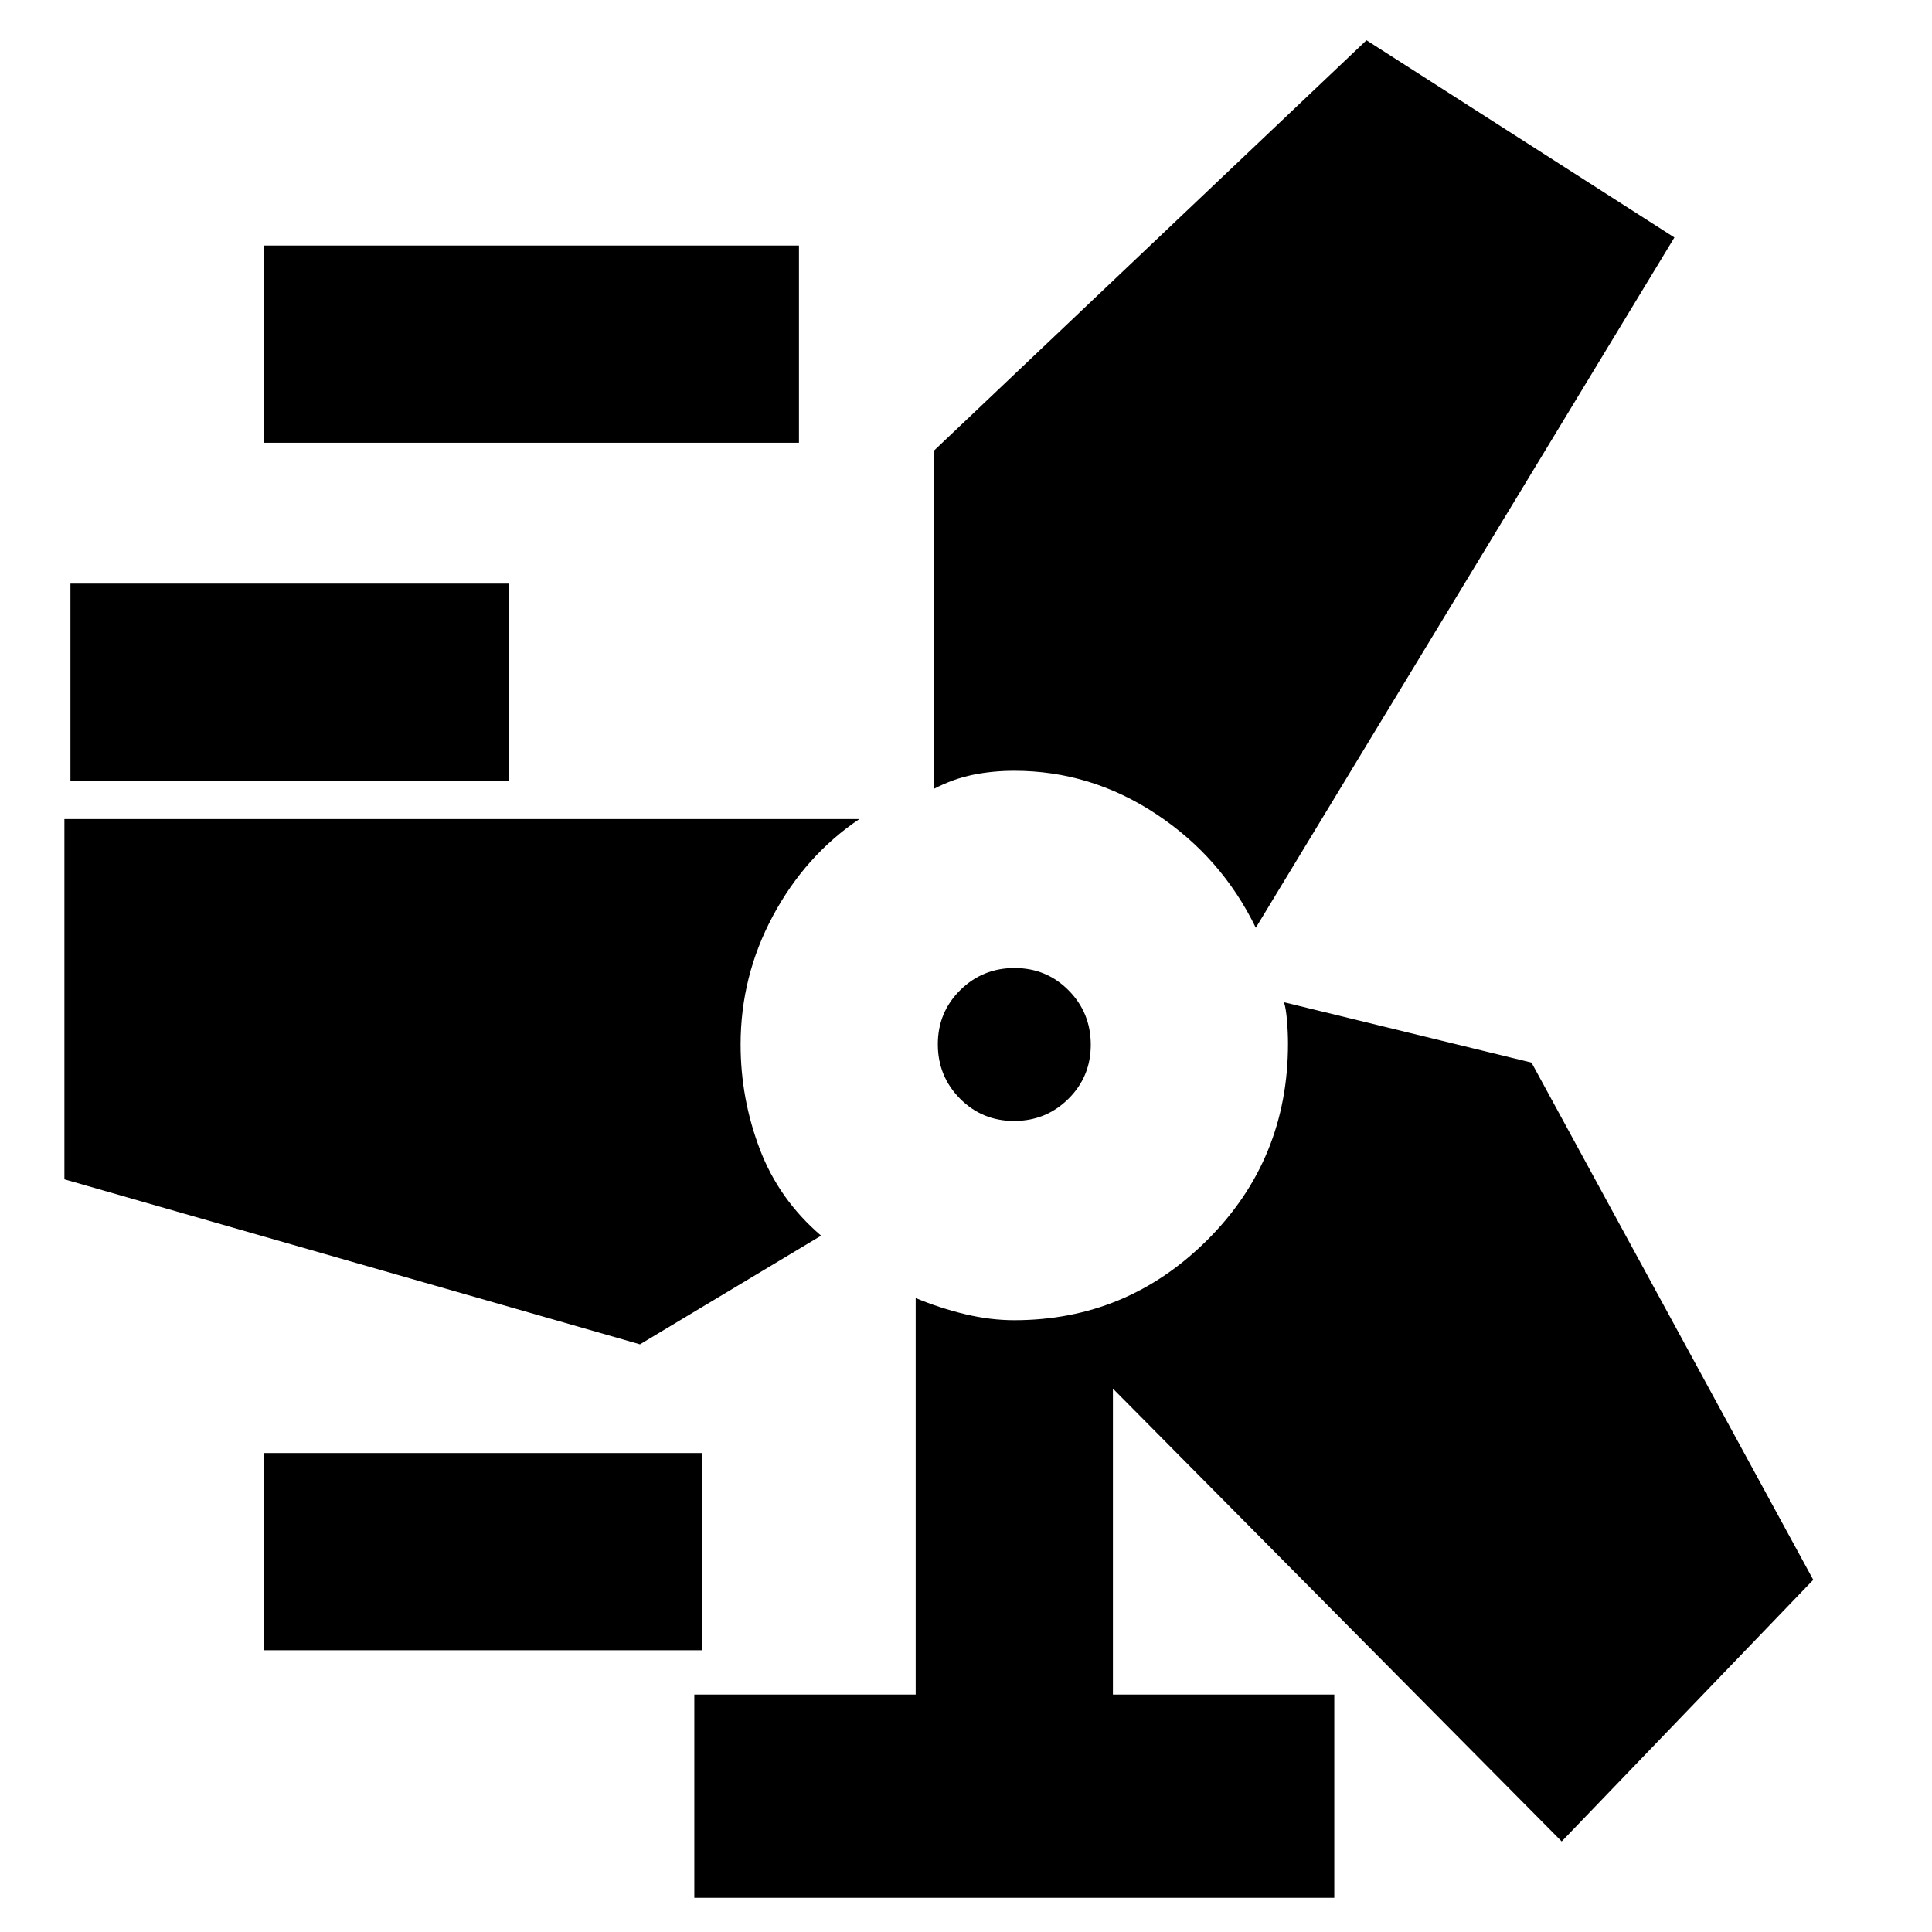 <svg xmlns="http://www.w3.org/2000/svg" height="20" viewBox="0 -960 960 960" width="20"><path d="M345-17v-101h110v-197q12 5 24.5 8t24.5 3q56 0 96-39.953t40-97.462q0-5.453-.5-11.519T638-462l123 30 140 257L776-45 553-270v152h110v101H345ZM131-140v-98h218v98H131ZM32-374v-179h395q-26.8 18.055-42.9 48.027Q368-475 368-441q0 26.787 9.5 51.893Q387-364 408-346l-90 54-286-82Zm471.882-29Q488-403 477-414.118q-11-11.117-11-27Q466-457 477.118-468q11.117-11 27-11Q520-479 531-467.882q11 11.117 11 27Q542-425 530.882-414q-11.117 11-27 11ZM624-499q-17-35-49.5-56.5T504-577q-10.787 0-20.594 2-9.806 2-19.406 7v-168l215-204 153 98-208 343ZM35-572v-98h218v98H35Zm96-168v-98h266v98H131Z"/></svg>